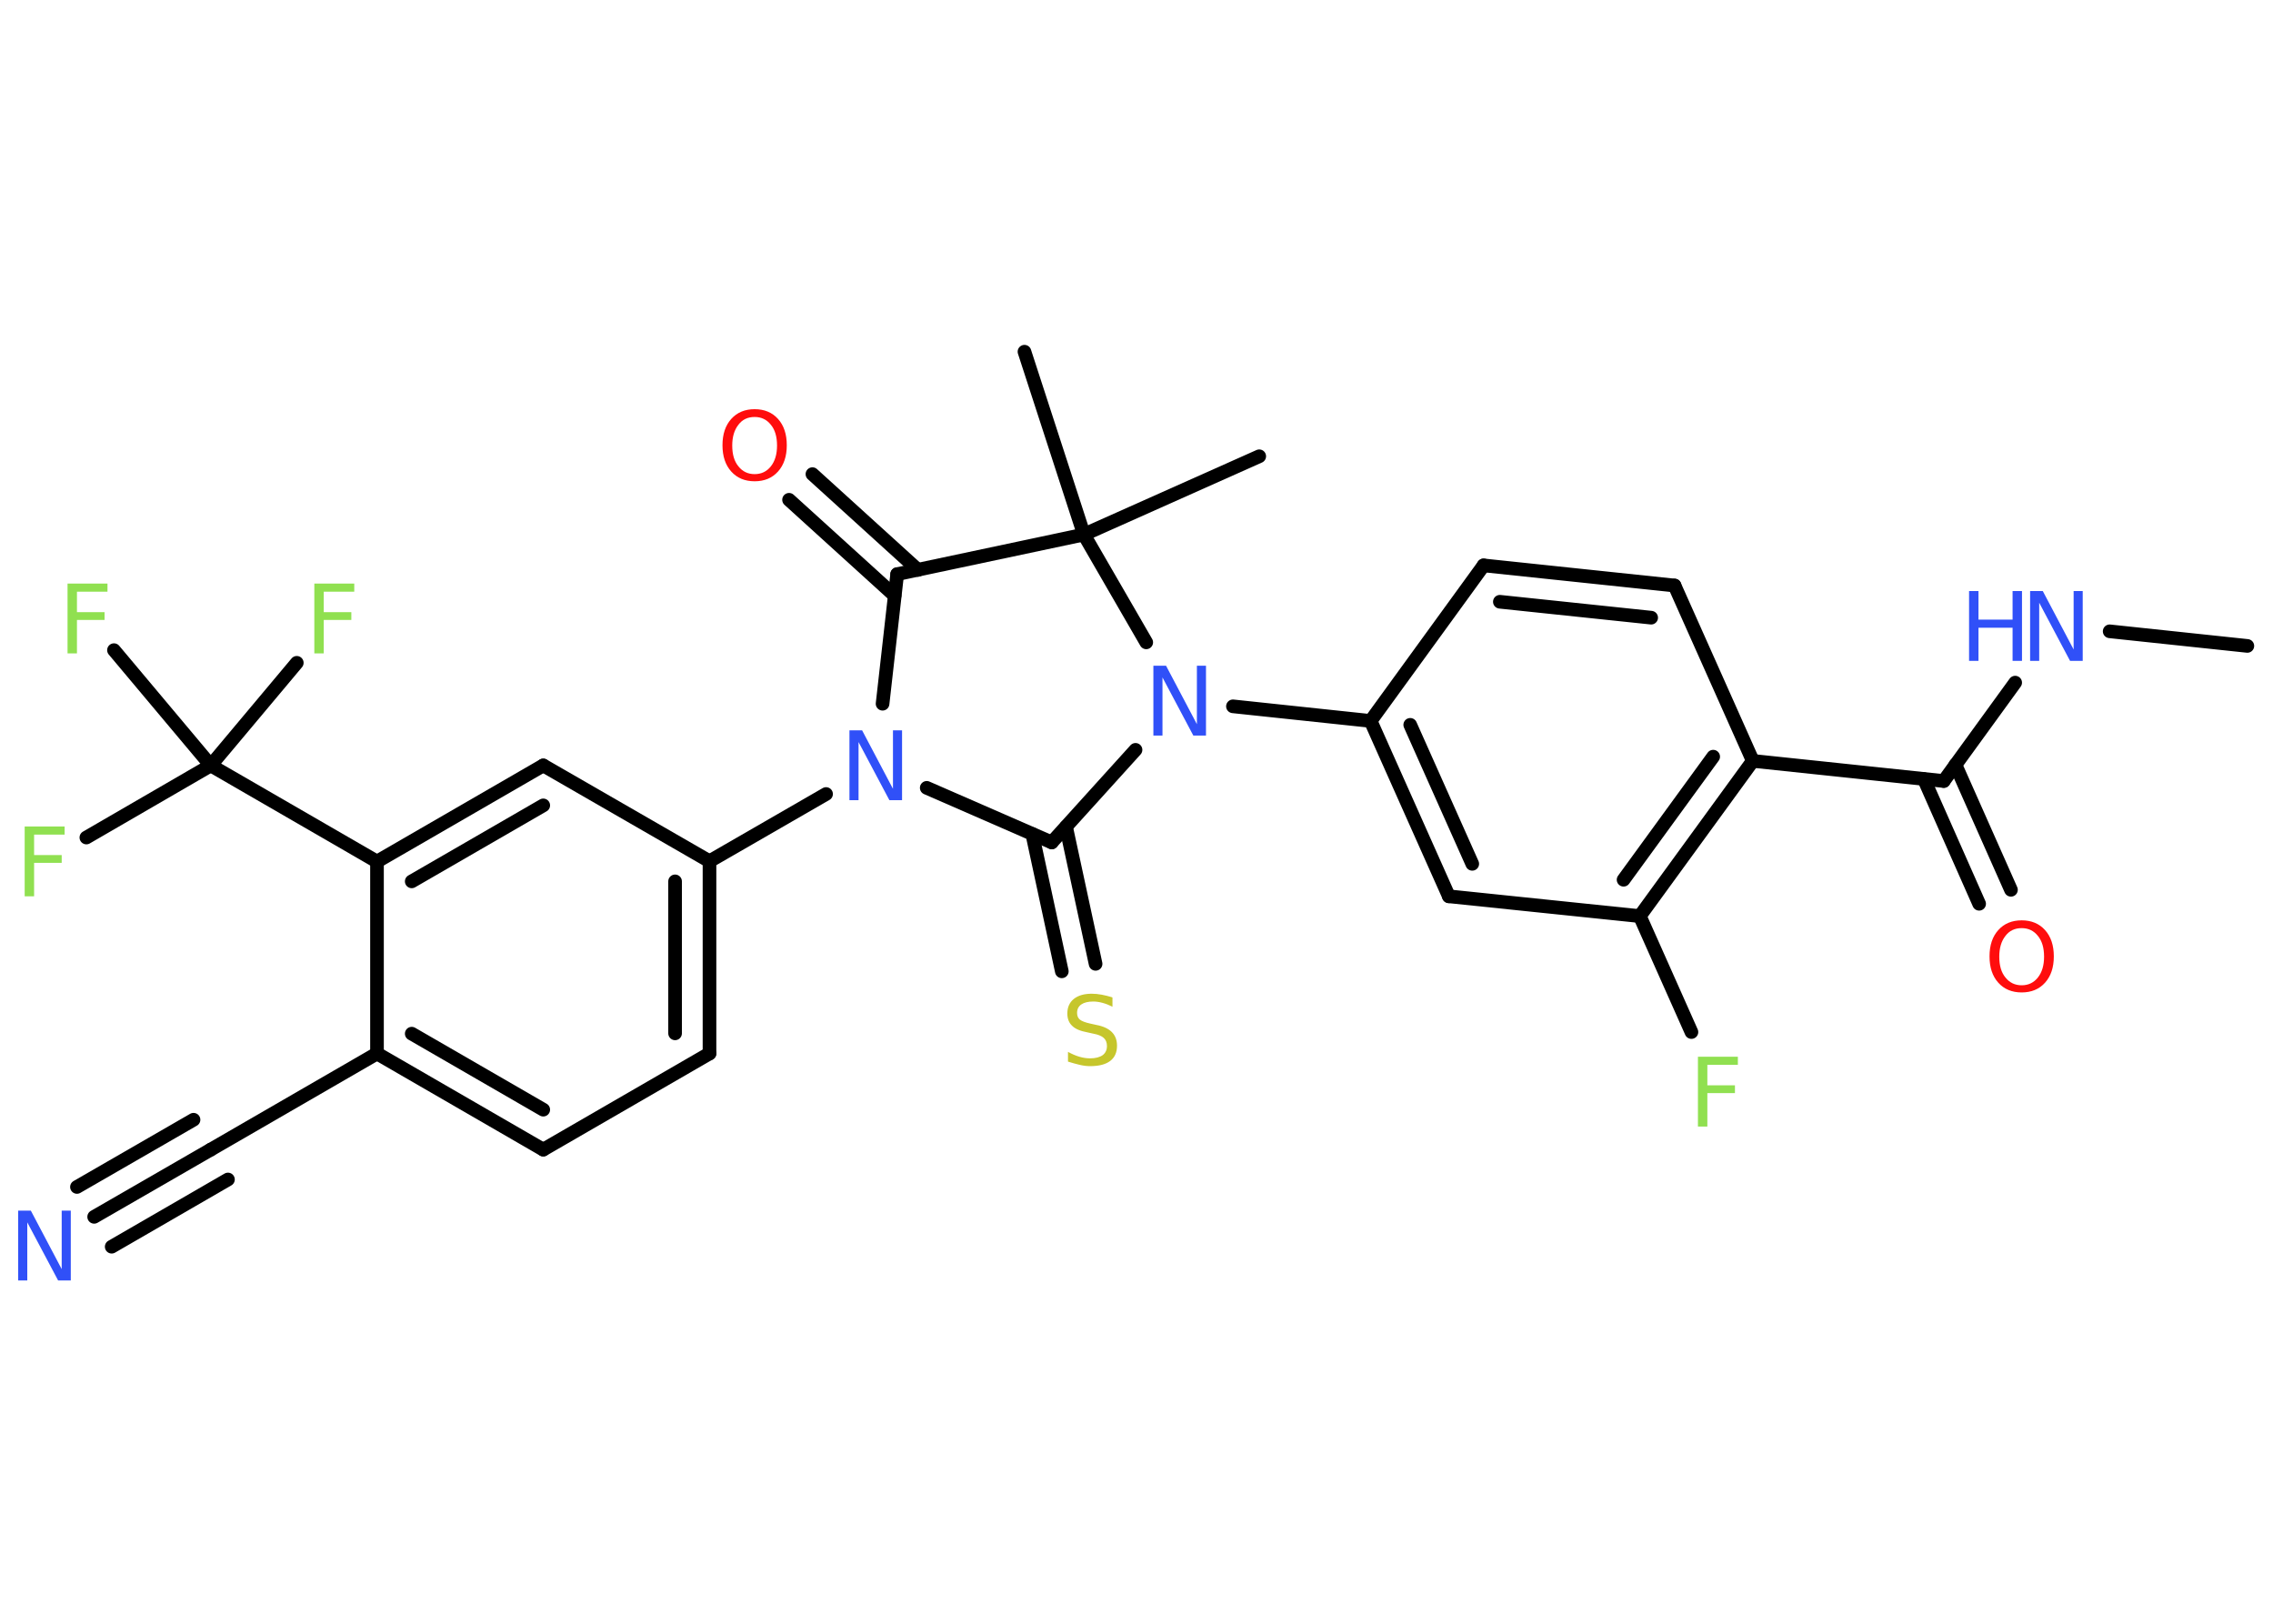 <?xml version='1.0' encoding='UTF-8'?>
<!DOCTYPE svg PUBLIC "-//W3C//DTD SVG 1.1//EN" "http://www.w3.org/Graphics/SVG/1.1/DTD/svg11.dtd">
<svg version='1.2' xmlns='http://www.w3.org/2000/svg' xmlns:xlink='http://www.w3.org/1999/xlink' width='70.0mm' height='50.0mm' viewBox='0 0 70.0 50.0'>
  <desc>Generated by the Chemistry Development Kit (http://github.com/cdk)</desc>
  <g stroke-linecap='round' stroke-linejoin='round' stroke='#000000' stroke-width='.42' fill='#3050F8'>
    <rect x='.0' y='.0' width='70.0' height='50.0' fill='#FFFFFF' stroke='none'/>
    <g id='mol1' class='mol'>
      <line id='mol1bnd1' class='bond' x1='69.21' y1='19.89' x2='64.97' y2='19.44'/>
      <line id='mol1bnd2' class='bond' x1='62.06' y1='21.02' x2='59.86' y2='24.05'/>
      <g id='mol1bnd3' class='bond'>
        <line x1='60.22' y1='23.55' x2='61.93' y2='27.4'/>
        <line x1='59.25' y1='23.99' x2='60.95' y2='27.83'/>
      </g>
      <line id='mol1bnd4' class='bond' x1='59.86' y1='24.05' x2='53.98' y2='23.43'/>
      <g id='mol1bnd5' class='bond'>
        <line x1='50.5' y1='28.21' x2='53.98' y2='23.43'/>
        <line x1='50.0' y1='27.09' x2='52.76' y2='23.3'/>
      </g>
      <line id='mol1bnd6' class='bond' x1='50.5' y1='28.21' x2='52.09' y2='31.78'/>
      <line id='mol1bnd7' class='bond' x1='50.5' y1='28.21' x2='44.62' y2='27.6'/>
      <g id='mol1bnd8' class='bond'>
        <line x1='42.21' y1='22.2' x2='44.62' y2='27.6'/>
        <line x1='43.43' y1='22.32' x2='45.34' y2='26.6'/>
      </g>
      <line id='mol1bnd9' class='bond' x1='42.21' y1='22.2' x2='45.69' y2='17.41'/>
      <g id='mol1bnd10' class='bond'>
        <line x1='51.57' y1='18.03' x2='45.69' y2='17.41'/>
        <line x1='50.85' y1='19.02' x2='46.19' y2='18.53'/>
      </g>
      <line id='mol1bnd11' class='bond' x1='53.98' y1='23.43' x2='51.57' y2='18.03'/>
      <line id='mol1bnd12' class='bond' x1='42.21' y1='22.2' x2='37.97' y2='21.75'/>
      <line id='mol1bnd13' class='bond' x1='34.97' y1='23.09' x2='32.39' y2='25.94'/>
      <g id='mol1bnd14' class='bond'>
        <line x1='32.83' y1='25.46' x2='33.74' y2='29.68'/>
        <line x1='31.79' y1='25.68' x2='32.7' y2='29.91'/>
      </g>
      <line id='mol1bnd15' class='bond' x1='32.39' y1='25.94' x2='28.54' y2='24.26'/>
      <line id='mol1bnd16' class='bond' x1='27.18' y1='21.67' x2='27.63' y2='17.68'/>
      <g id='mol1bnd17' class='bond'>
        <line x1='27.55' y1='18.34' x2='24.3' y2='15.39'/>
        <line x1='28.27' y1='17.55' x2='25.02' y2='14.6'/>
      </g>
      <line id='mol1bnd18' class='bond' x1='27.63' y1='17.68' x2='33.38' y2='16.46'/>
      <line id='mol1bnd19' class='bond' x1='35.3' y1='19.78' x2='33.38' y2='16.46'/>
      <line id='mol1bnd20' class='bond' x1='33.38' y1='16.46' x2='38.78' y2='14.05'/>
      <line id='mol1bnd21' class='bond' x1='33.38' y1='16.46' x2='31.55' y2='10.83'/>
      <line id='mol1bnd22' class='bond' x1='25.44' y1='24.45' x2='21.85' y2='26.52'/>
      <g id='mol1bnd23' class='bond'>
        <line x1='21.85' y1='32.44' x2='21.85' y2='26.52'/>
        <line x1='20.79' y1='31.82' x2='20.79' y2='27.14'/>
      </g>
      <line id='mol1bnd24' class='bond' x1='21.85' y1='32.44' x2='16.73' y2='35.4'/>
      <g id='mol1bnd25' class='bond'>
        <line x1='11.61' y1='32.44' x2='16.73' y2='35.4'/>
        <line x1='12.68' y1='31.83' x2='16.73' y2='34.17'/>
      </g>
      <line id='mol1bnd26' class='bond' x1='11.61' y1='32.44' x2='6.49' y2='35.4'/>
      <g id='mol1bnd27' class='bond'>
        <line x1='6.49' y1='35.4' x2='2.9' y2='37.47'/>
        <line x1='7.02' y1='36.32' x2='3.44' y2='38.39'/>
        <line x1='5.96' y1='34.48' x2='2.37' y2='36.55'/>
      </g>
      <line id='mol1bnd28' class='bond' x1='11.61' y1='32.44' x2='11.61' y2='26.53'/>
      <g id='mol1bnd29' class='bond'>
        <line x1='16.73' y1='23.57' x2='11.61' y2='26.53'/>
        <line x1='16.73' y1='24.8' x2='12.68' y2='27.14'/>
      </g>
      <line id='mol1bnd30' class='bond' x1='21.85' y1='26.52' x2='16.73' y2='23.57'/>
      <line id='mol1bnd31' class='bond' x1='11.61' y1='26.53' x2='6.49' y2='23.57'/>
      <line id='mol1bnd32' class='bond' x1='6.49' y1='23.57' x2='2.66' y2='25.79'/>
      <line id='mol1bnd33' class='bond' x1='6.49' y1='23.57' x2='9.14' y2='20.41'/>
      <line id='mol1bnd34' class='bond' x1='6.49' y1='23.57' x2='3.51' y2='20.02'/>
      <g id='mol1atm2' class='atom'>
        <path d='M62.52 18.2h.39l.95 1.8v-1.8h.28v2.15h-.39l-.95 -1.79v1.79h-.28v-2.15z' stroke='none'/>
        <path d='M60.64 18.2h.29v.88h1.05v-.88h.29v2.15h-.29v-1.02h-1.05v1.02h-.29v-2.15z' stroke='none'/>
      </g>
      <path id='mol1atm4' class='atom' d='M62.26 28.58q-.32 .0 -.5 .24q-.19 .24 -.19 .64q.0 .41 .19 .64q.19 .24 .5 .24q.31 .0 .5 -.24q.19 -.24 .19 -.64q.0 -.41 -.19 -.64q-.19 -.24 -.5 -.24zM62.26 28.34q.45 .0 .72 .3q.27 .3 .27 .81q.0 .51 -.27 .81q-.27 .3 -.72 .3q-.45 .0 -.72 -.3q-.27 -.3 -.27 -.81q.0 -.51 .27 -.81q.27 -.3 .72 -.3z' stroke='none' fill='#FF0D0D'/>
      <path id='mol1atm7' class='atom' d='M52.29 32.54h1.23v.25h-.94v.63h.85v.24h-.85v1.03h-.29v-2.15z' stroke='none' fill='#90E050'/>
      <path id='mol1atm12' class='atom' d='M35.52 20.5h.39l.95 1.8v-1.8h.28v2.15h-.39l-.95 -1.79v1.79h-.28v-2.15z' stroke='none'/>
      <path id='mol1atm14' class='atom' d='M34.26 30.72v.28q-.16 -.08 -.31 -.12q-.15 -.04 -.28 -.04q-.24 .0 -.37 .09q-.13 .09 -.13 .26q.0 .14 .09 .21q.09 .07 .32 .12l.18 .04q.32 .06 .48 .22q.16 .16 .16 .42q.0 .31 -.21 .47q-.21 .16 -.62 .16q-.15 .0 -.32 -.04q-.17 -.04 -.36 -.1v-.3q.18 .1 .35 .15q.17 .05 .33 .05q.25 .0 .39 -.1q.13 -.1 .13 -.28q.0 -.16 -.1 -.25q-.1 -.09 -.32 -.13l-.18 -.04q-.33 -.06 -.47 -.2q-.15 -.14 -.15 -.38q.0 -.29 .2 -.45q.2 -.16 .55 -.16q.15 .0 .31 .03q.16 .03 .32 .08z' stroke='none' fill='#C6C62C'/>
      <path id='mol1atm15' class='atom' d='M26.16 22.49h.39l.95 1.8v-1.8h.28v2.15h-.39l-.95 -1.79v1.79h-.28v-2.15z' stroke='none'/>
      <path id='mol1atm17' class='atom' d='M23.24 12.84q-.32 .0 -.5 .24q-.19 .24 -.19 .64q.0 .41 .19 .64q.19 .24 .5 .24q.31 .0 .5 -.24q.19 -.24 .19 -.64q.0 -.41 -.19 -.64q-.19 -.24 -.5 -.24zM23.24 12.6q.45 .0 .72 .3q.27 .3 .27 .81q.0 .51 -.27 .81q-.27 .3 -.72 .3q-.45 .0 -.72 -.3q-.27 -.3 -.27 -.81q.0 -.51 .27 -.81q.27 -.3 .72 -.3z' stroke='none' fill='#FF0D0D'/>
      <path id='mol1atm26' class='atom' d='M.56 37.28h.39l.95 1.8v-1.8h.28v2.15h-.39l-.95 -1.79v1.79h-.28v-2.15z' stroke='none'/>
      <path id='mol1atm30' class='atom' d='M.76 25.45h1.23v.25h-.94v.63h.85v.24h-.85v1.03h-.29v-2.15z' stroke='none' fill='#90E050'/>
      <path id='mol1atm31' class='atom' d='M9.68 17.97h1.23v.25h-.94v.63h.85v.24h-.85v1.03h-.29v-2.15z' stroke='none' fill='#90E050'/>
      <path id='mol1atm32' class='atom' d='M2.08 17.97h1.23v.25h-.94v.63h.85v.24h-.85v1.03h-.29v-2.15z' stroke='none' fill='#90E050'/>
    </g>
  </g>
</svg>
